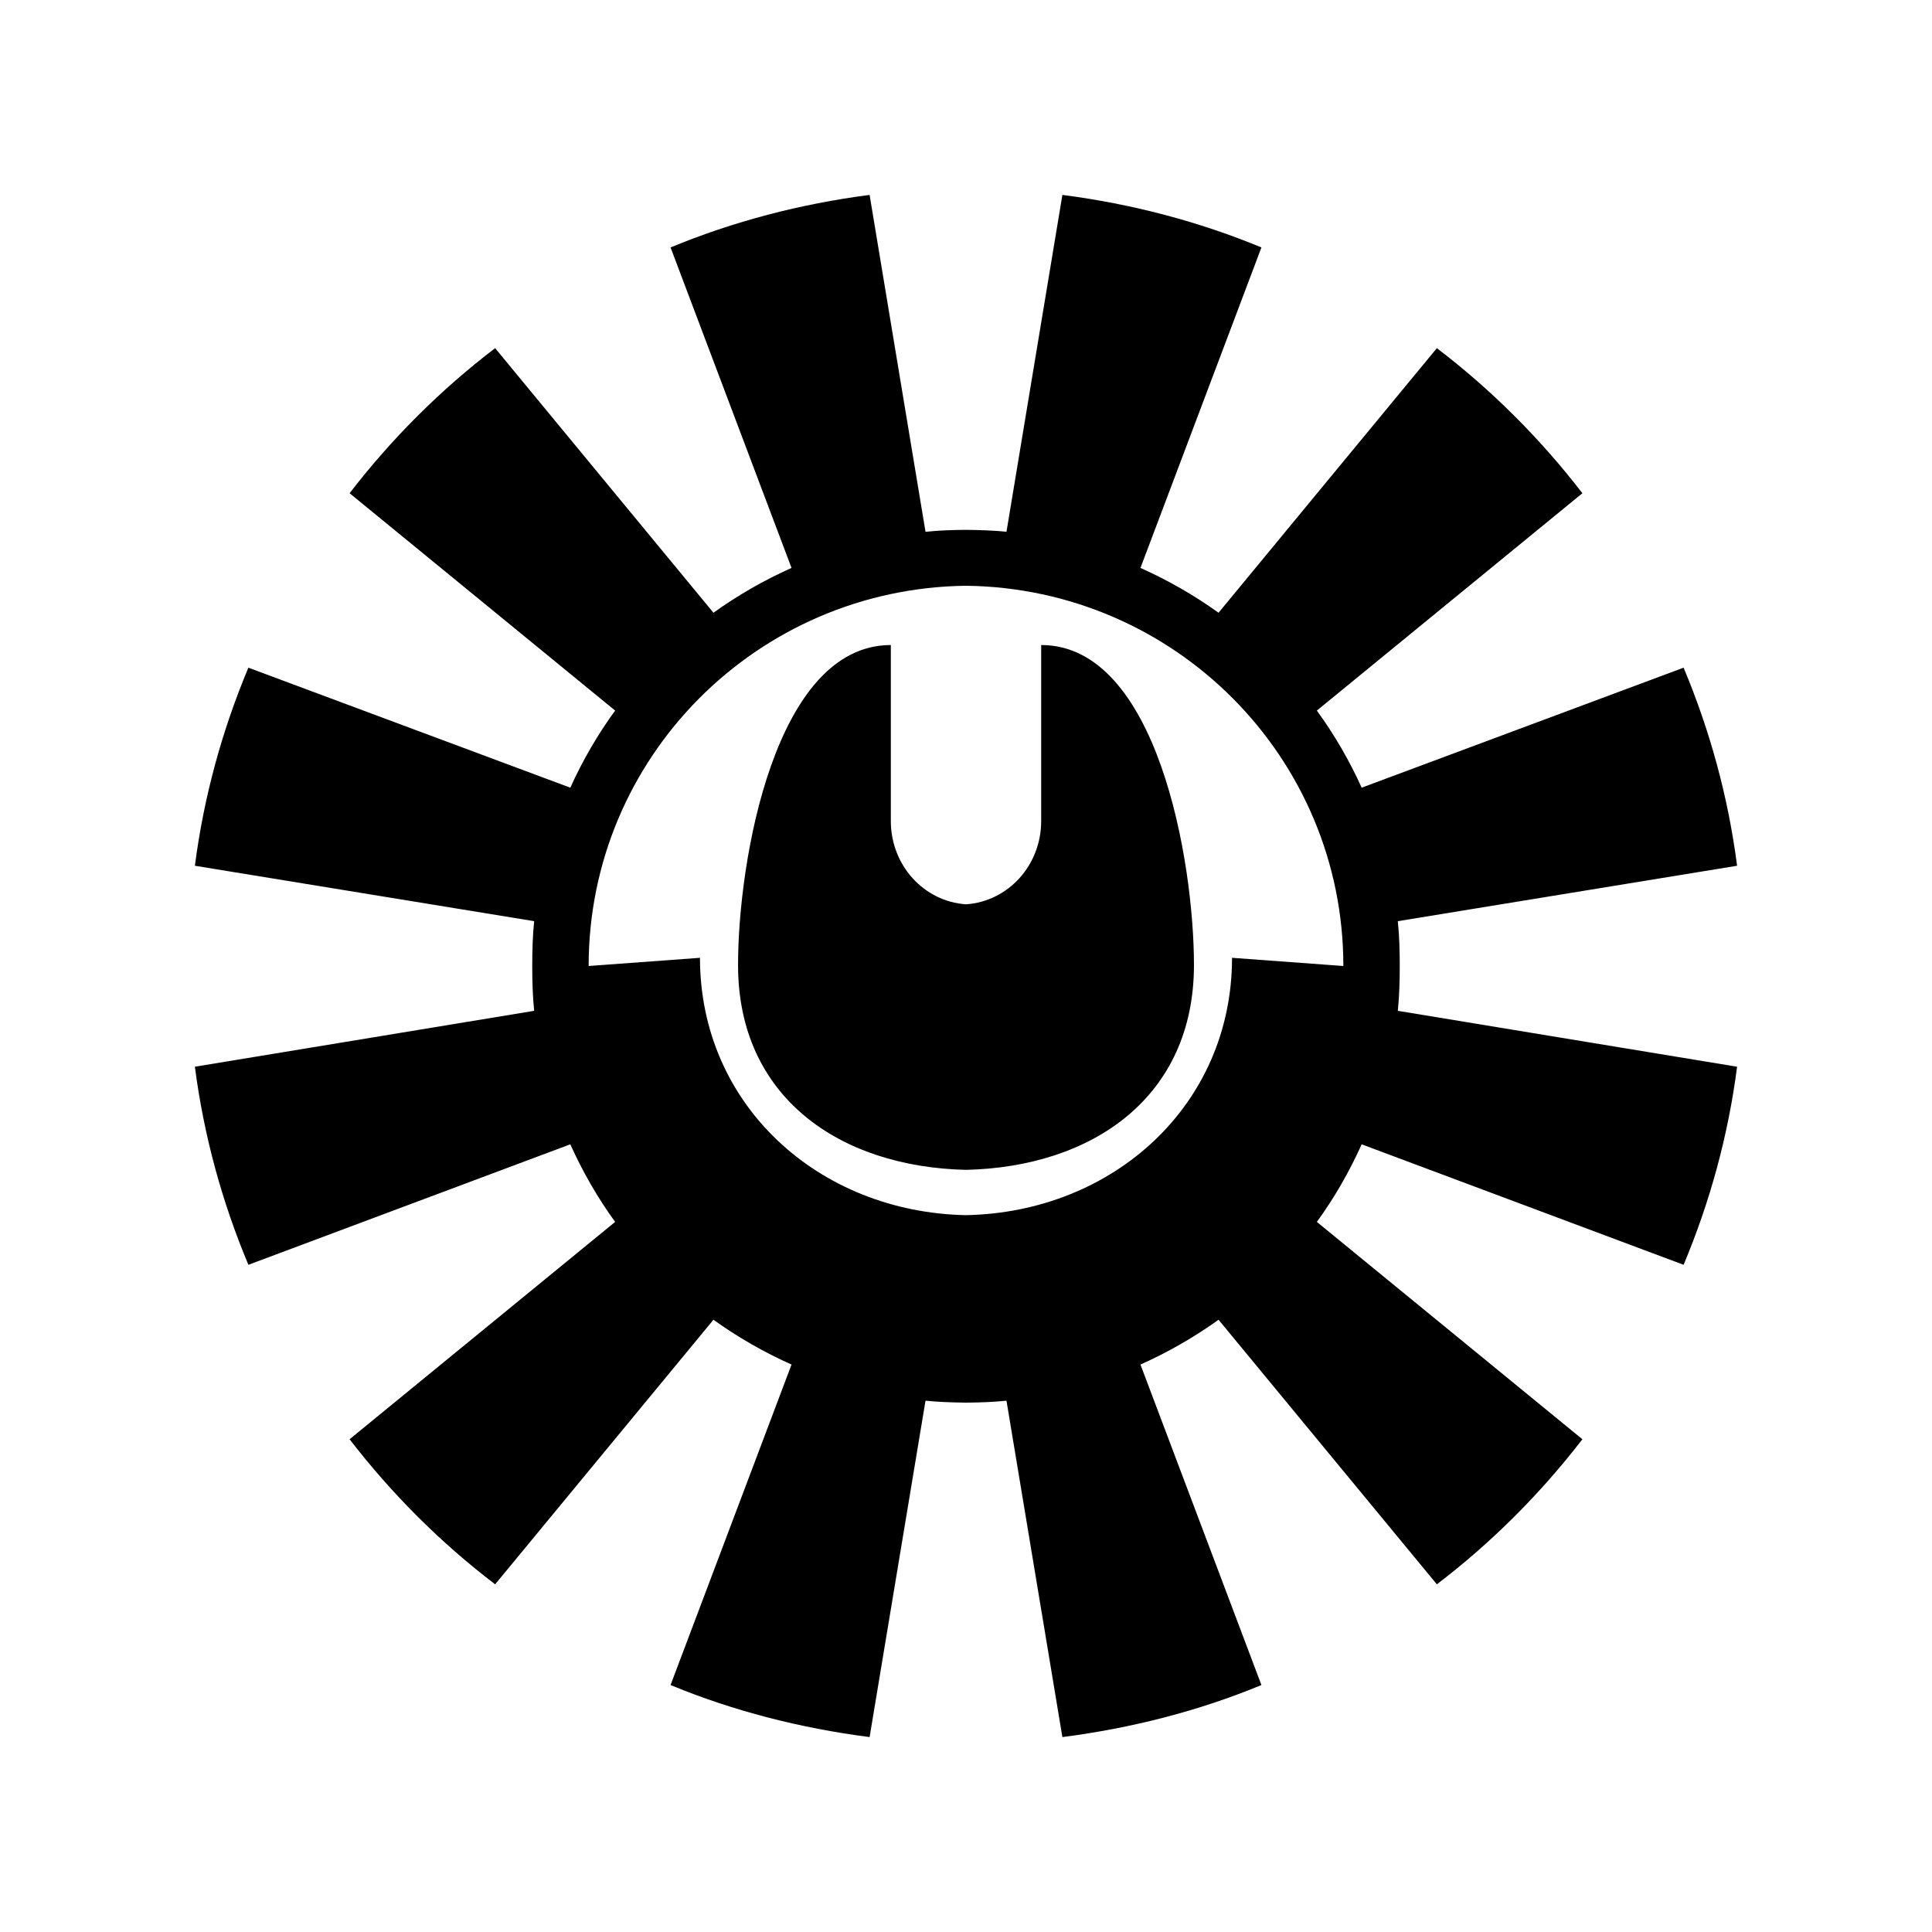 <svg xmlns="http://www.w3.org/2000/svg" width="100%" height="100%" viewBox="0 0 588.8 588.8"><path d="M323.775 59.4c21.183 2.741 41.6 8.12 60.66 16.01l-36.866 97.672c8.371 3.733 16.442 8.369 23.794 13.66l66.535-80.635c16.701 12.731 31.557 27.6 44.356 44.21l-80.928 66.24c5.32 7.309 9.904 15.18 13.66 23.5l98.112-36.572c7.978 19.047 13.56 39.189 16.303 60.365l-103.4 16.891c0.47 4.518 0.587 9.018 0.587 13.659 0 4.589-0.127 9.192-0.587 13.66l103.4 17.038c-2.743 21.178-8.325 41.319-16.303 60.365l-98.112-36.719c-3.767 8.368-8.312 16.3-13.66 23.647l80.928 66.24c-12.805 16.604-27.655 31.477-44.356 44.21l-66.535-80.635c-7.351 5.289-15.422 9.926-23.794 13.66l36.866 97.672c-19.06 7.889-39.476 13.121-60.66 15.863l-17.038-102.519c-4.063 0.414-8.188 0.562-12.338 0.587-4.148-0.05-8.275-0.174-12.338-0.587l-17.038 102.519c-21.183-2.741-41.6-7.973-60.66-15.863l36.866-97.672c-8.371-3.734-16.442-8.37-23.794-13.66l-66.535 80.635c-16.701-12.732-31.552-27.605-44.356-44.21l80.928-66.24c-5.348-7.347-9.893-15.279-13.66-23.647l-98.112 36.719c-7.978-19.046-13.56-39.188-16.303-60.365l103.4-17.038c-0.461-4.468-0.587-9.071-0.587-13.66 0-4.641 0.117-9.142 0.587-13.659l-103.4-16.891c2.742-21.177 8.325-41.318 16.303-60.365l98.112 36.572c3.755-8.32 8.339-16.192 13.66-23.5l-80.928-66.24c12.798-16.609 27.655-31.479 44.356-44.21l66.535 80.635c7.352-5.291 15.423-9.927 23.794-13.66l-36.866-97.672c19.06-7.89 39.476-13.268 60.66-16.01l17.038 102.666c4.062-0.418 8.188-0.564 12.338-0.587 4.15 0.043 8.275 0.169 12.338 0.587l17.038-102.666z m-29.375 119.116c-63.727 0.783-115.004 52.347-115.003 115.884l33.928-2.497c0 44.857 36.149 77.558 81.075 78.431 44.927-0.874 81.075-33.574 81.075-78.431l33.928 2.497c0.001-63.537-51.275-115.102-115.003-115.884z m22.913 18.065c35.316 0 46.56 65.719 46.56 97.525 0 40.229-30.893 61.535-69.472 62.422-38.578-0.887-69.472-22.193-69.472-62.422 0-31.806 11.243-97.525 46.56-97.525v53.61c0 13.544 10.073 24.536 22.913 25.409 12.841-0.873 22.913-11.865 22.913-25.409v-53.61z" /></svg>